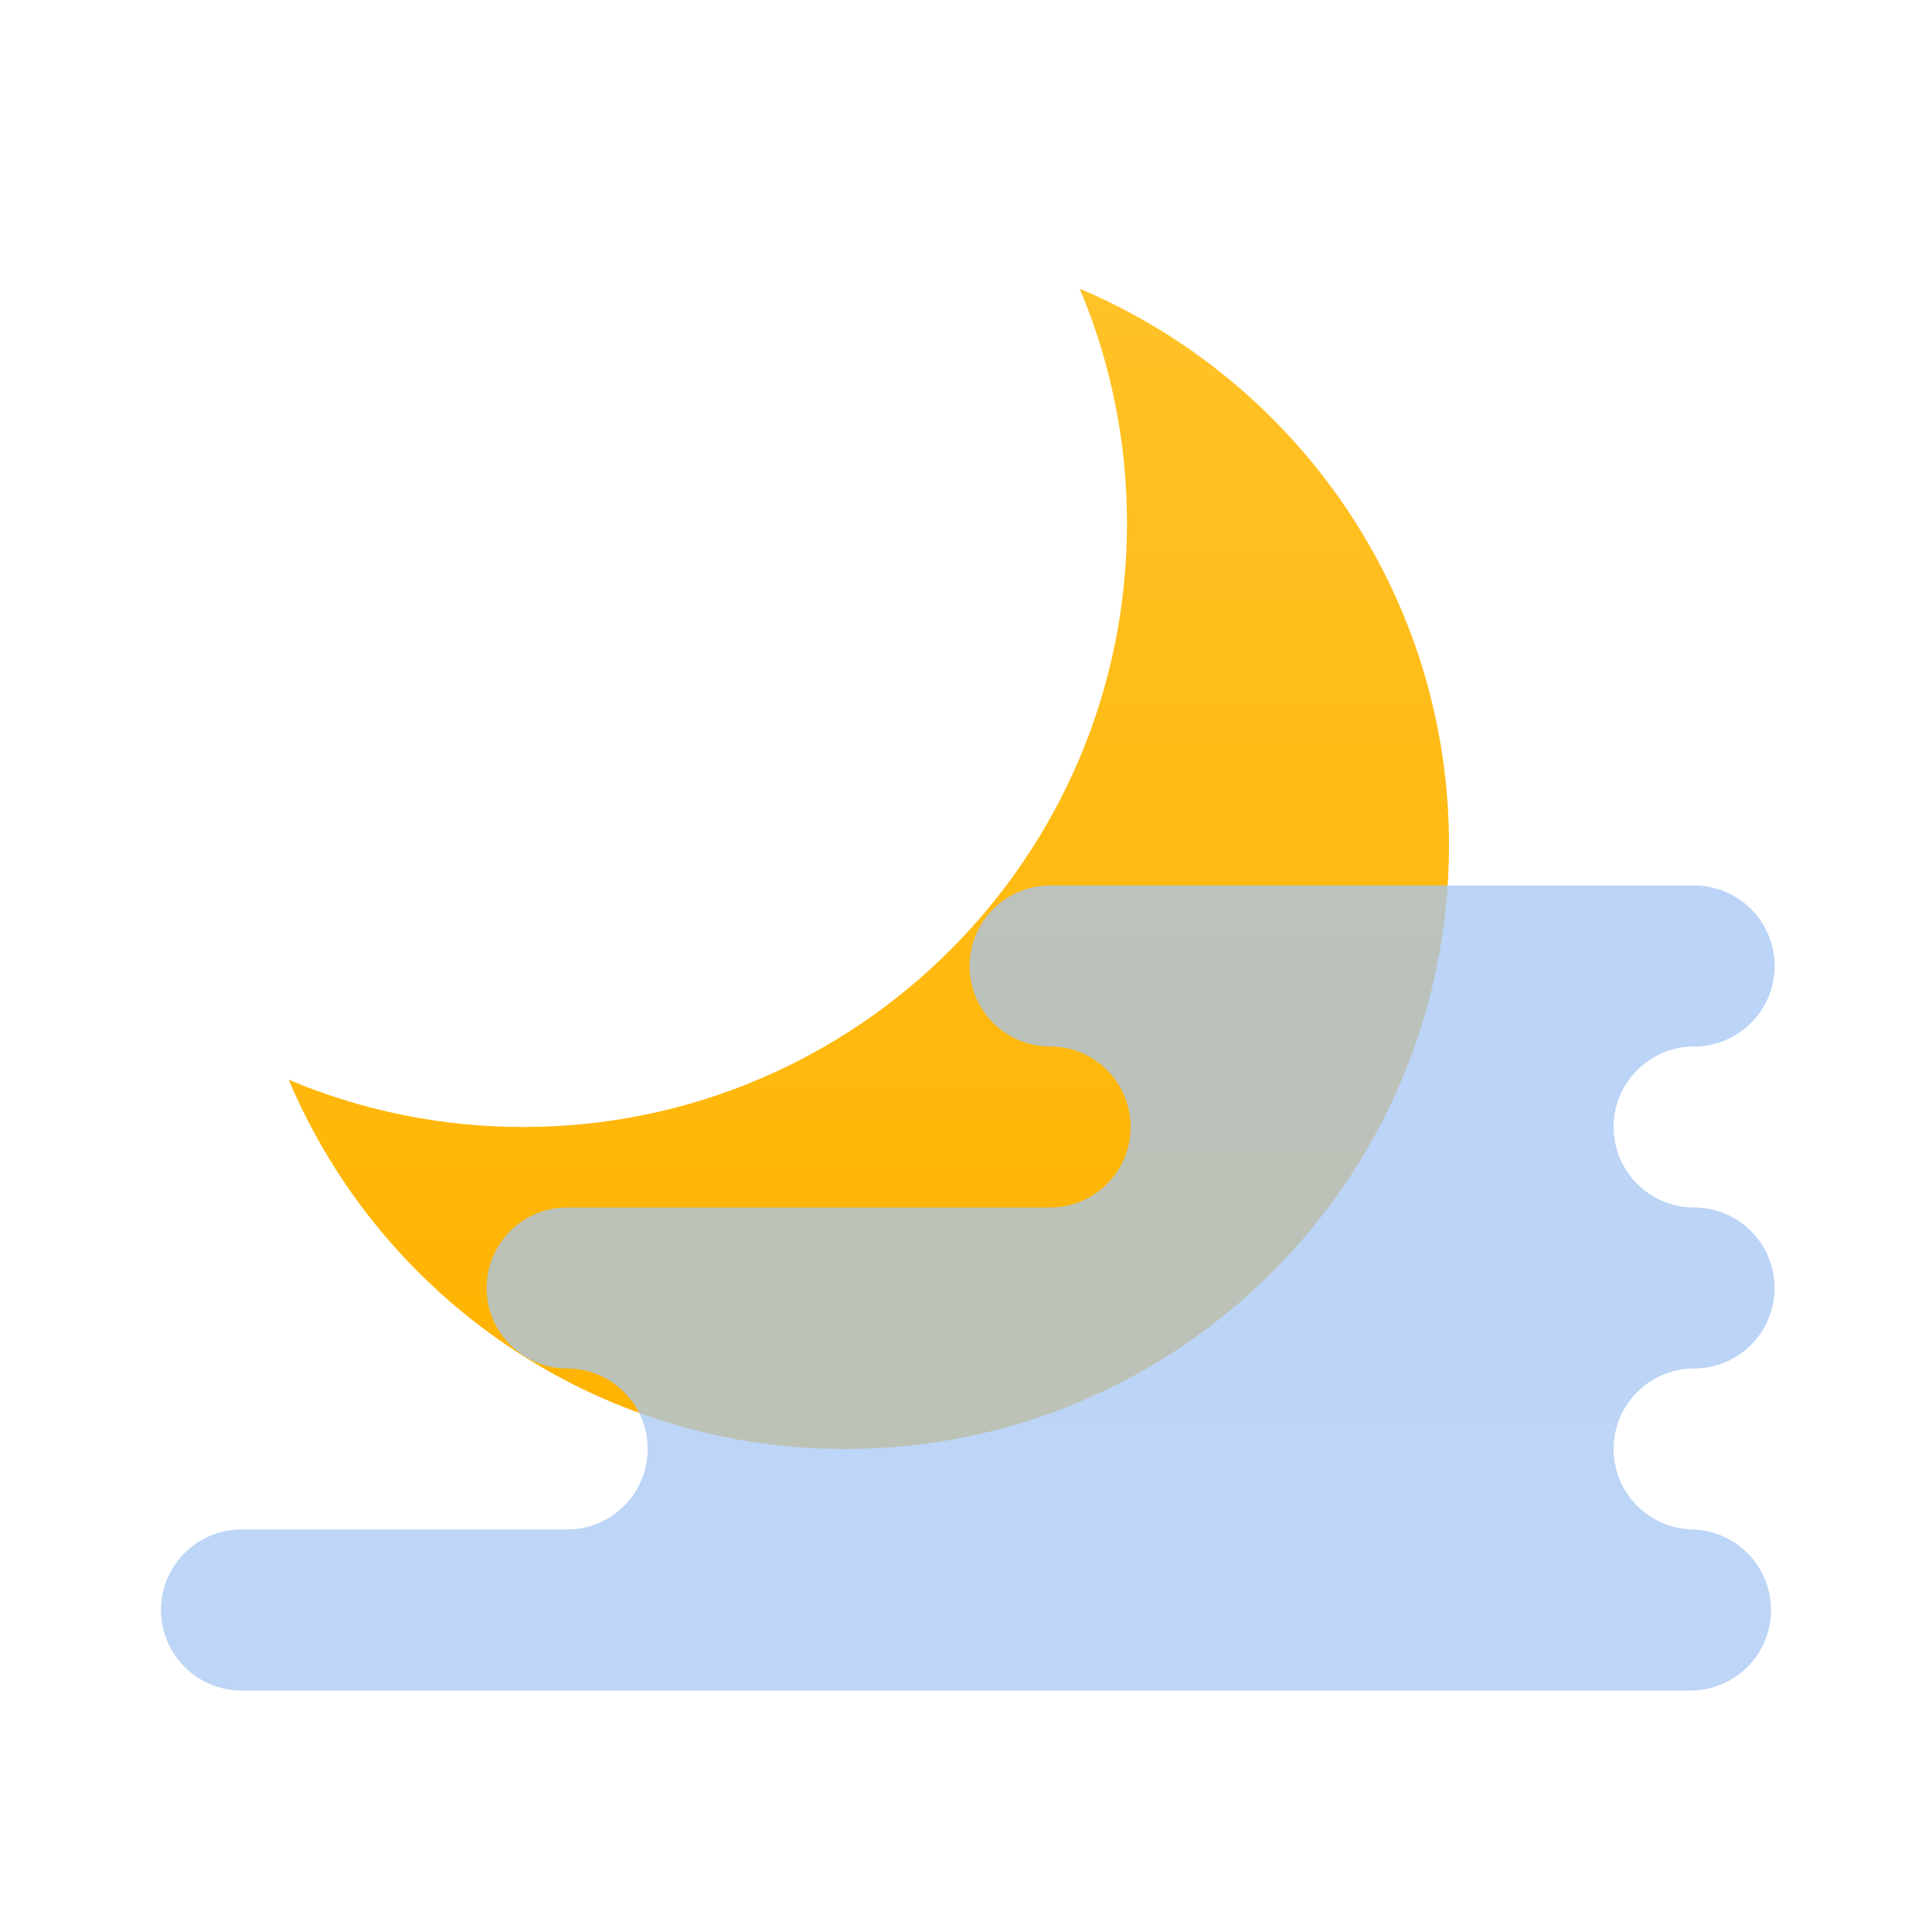 <svg xmlns="http://www.w3.org/2000/svg" width="24" height="24" viewBox="0 0 24 24"><defs><linearGradient id="a" x1="50%" x2="50%" y1="0%" y2="98.667%"><stop offset="0%" stop-color="#FFC227"/><stop offset="100%" stop-color="#FFB300"/></linearGradient><linearGradient id="b" x1="50%" x2="50%" y1="0%" y2="100%"><stop offset="0%" stop-color="#A4C5F4"/><stop offset="100%" stop-color="#A7C7F2"/></linearGradient></defs>
<rect x="0" y="0" width="24" height="24" fill="white"/><g fill="none"><path fill="url(#a)" d="M13.413 3.587c2.695 1.137 4.587 3.804 4.587 6.913 0 4.142-3.358 7.5-7.5 7.5-3.109 0-5.776-1.892-6.913-4.587.896.378 1.88.587 2.913.587 4.142 0 7.5-3.358 7.5-7.5 0-1.033-.209-2.018-.587-2.913z"/><path fill="url(#b)" fill-rule="nonzero" d="M21.045 19.001v-.001c-.552 0-1-.448-1-1s.448-1 1-1 1-.448 1-1-.448-1-1-1-1-.448-1-1 .448-1 1-1 1-.448 1-1-.448-1-1-1h-8c-.552 0-1 .448-1 1s.448 1 1 1 1 .448 1 1-.448 1-1 1h-6c-.552 0-1 .448-1 1s.448 1 1 1 1 .448 1 1-.448 1-1 1h-4.045c-.552 0-1 .448-1 1s.448 1 1 1h18c.552 0 1-.448 1-1 0-.537-.424-.976-.955-.999z" opacity=".75"/></g></svg>